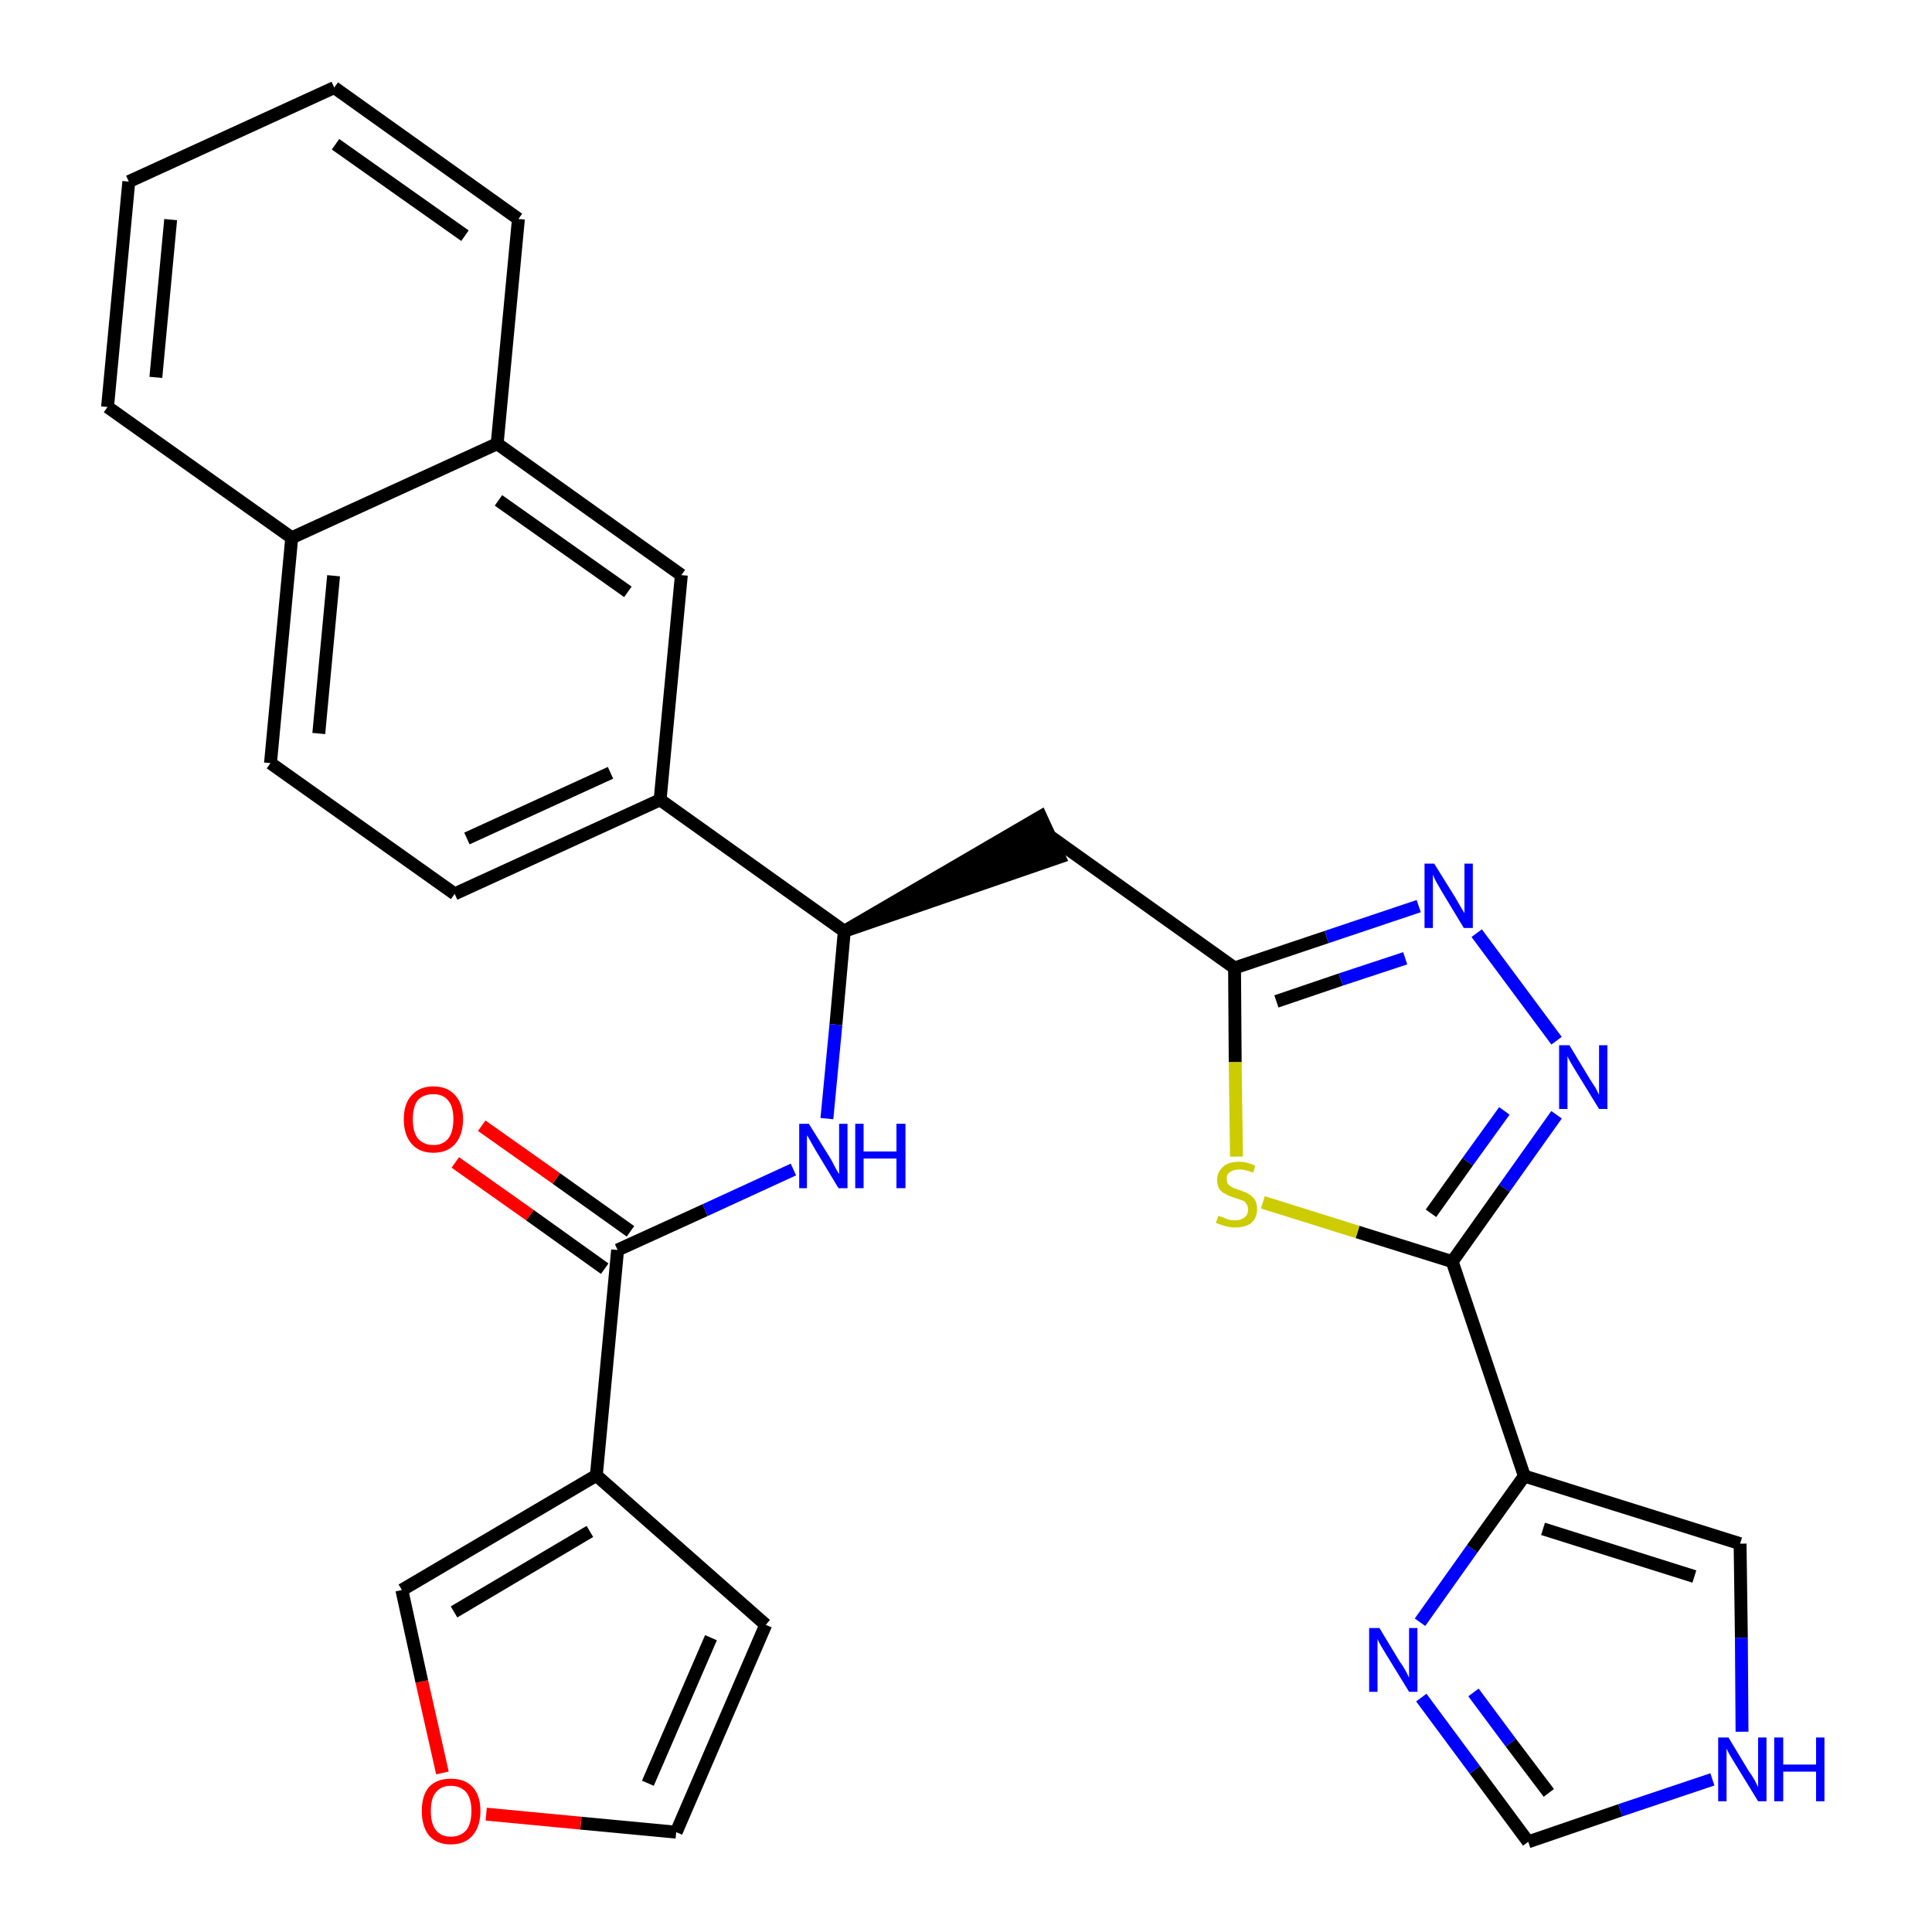 <?xml version='1.0' encoding='iso-8859-1'?>
<svg version='1.1' baseProfile='full'
              xmlns='http://www.w3.org/2000/svg'
                      xmlns:rdkit='http://www.rdkit.org/xml'
                      xmlns:xlink='http://www.w3.org/1999/xlink'
                  xml:space='preserve'
width='300px' height='300px' viewBox='0 0 300 300'>
<!-- END OF HEADER -->
<path class='bond-0 atom-0 atom-1' d='M 70.7,180.5 L 82.3,188.7' style='fill:none;fill-rule:evenodd;stroke:#FF0000;stroke-width:2.0px;stroke-linecap:butt;stroke-linejoin:miter;stroke-opacity:1' />
<path class='bond-0 atom-0 atom-1' d='M 82.3,188.7 L 93.9,197.0' style='fill:none;fill-rule:evenodd;stroke:#000000;stroke-width:2.0px;stroke-linecap:butt;stroke-linejoin:miter;stroke-opacity:1' />
<path class='bond-0 atom-0 atom-1' d='M 74.8,174.8 L 86.4,183.0' style='fill:none;fill-rule:evenodd;stroke:#FF0000;stroke-width:2.0px;stroke-linecap:butt;stroke-linejoin:miter;stroke-opacity:1' />
<path class='bond-0 atom-0 atom-1' d='M 86.4,183.0 L 97.9,191.2' style='fill:none;fill-rule:evenodd;stroke:#000000;stroke-width:2.0px;stroke-linecap:butt;stroke-linejoin:miter;stroke-opacity:1' />
<path class='bond-1 atom-1 atom-2' d='M 95.9,194.1 L 109.5,187.9' style='fill:none;fill-rule:evenodd;stroke:#000000;stroke-width:2.0px;stroke-linecap:butt;stroke-linejoin:miter;stroke-opacity:1' />
<path class='bond-1 atom-1 atom-2' d='M 109.5,187.9 L 123.2,181.6' style='fill:none;fill-rule:evenodd;stroke:#0000FF;stroke-width:2.0px;stroke-linecap:butt;stroke-linejoin:miter;stroke-opacity:1' />
<path class='bond-24 atom-1 atom-25' d='M 95.9,194.1 L 92.6,229.1' style='fill:none;fill-rule:evenodd;stroke:#000000;stroke-width:2.0px;stroke-linecap:butt;stroke-linejoin:miter;stroke-opacity:1' />
<path class='bond-2 atom-2 atom-3' d='M 128.4,173.7 L 129.8,159.1' style='fill:none;fill-rule:evenodd;stroke:#0000FF;stroke-width:2.0px;stroke-linecap:butt;stroke-linejoin:miter;stroke-opacity:1' />
<path class='bond-2 atom-2 atom-3' d='M 129.8,159.1 L 131.1,144.6' style='fill:none;fill-rule:evenodd;stroke:#000000;stroke-width:2.0px;stroke-linecap:butt;stroke-linejoin:miter;stroke-opacity:1' />
<path class='bond-3 atom-3 atom-4' d='M 131.1,144.6 L 164.5,133.1 L 161.6,126.8 Z' style='fill:#000000;fill-rule:evenodd;fill-opacity:1;stroke:#000000;stroke-width:2.0px;stroke-linecap:butt;stroke-linejoin:miter;stroke-opacity:1;' />
<path class='bond-14 atom-3 atom-15' d='M 131.1,144.6 L 102.5,124.2' style='fill:none;fill-rule:evenodd;stroke:#000000;stroke-width:2.0px;stroke-linecap:butt;stroke-linejoin:miter;stroke-opacity:1' />
<path class='bond-4 atom-4 atom-5' d='M 163.1,129.9 L 191.7,150.3' style='fill:none;fill-rule:evenodd;stroke:#000000;stroke-width:2.0px;stroke-linecap:butt;stroke-linejoin:miter;stroke-opacity:1' />
<path class='bond-5 atom-5 atom-6' d='M 191.7,150.3 L 206.0,145.5' style='fill:none;fill-rule:evenodd;stroke:#000000;stroke-width:2.0px;stroke-linecap:butt;stroke-linejoin:miter;stroke-opacity:1' />
<path class='bond-5 atom-5 atom-6' d='M 206.0,145.5 L 220.3,140.7' style='fill:none;fill-rule:evenodd;stroke:#0000FF;stroke-width:2.0px;stroke-linecap:butt;stroke-linejoin:miter;stroke-opacity:1' />
<path class='bond-5 atom-5 atom-6' d='M 198.2,155.5 L 208.2,152.1' style='fill:none;fill-rule:evenodd;stroke:#000000;stroke-width:2.0px;stroke-linecap:butt;stroke-linejoin:miter;stroke-opacity:1' />
<path class='bond-5 atom-5 atom-6' d='M 208.2,152.1 L 218.2,148.8' style='fill:none;fill-rule:evenodd;stroke:#0000FF;stroke-width:2.0px;stroke-linecap:butt;stroke-linejoin:miter;stroke-opacity:1' />
<path class='bond-29 atom-14 atom-5' d='M 192.0,179.6 L 191.8,164.9' style='fill:none;fill-rule:evenodd;stroke:#CCCC00;stroke-width:2.0px;stroke-linecap:butt;stroke-linejoin:miter;stroke-opacity:1' />
<path class='bond-29 atom-14 atom-5' d='M 191.8,164.9 L 191.7,150.3' style='fill:none;fill-rule:evenodd;stroke:#000000;stroke-width:2.0px;stroke-linecap:butt;stroke-linejoin:miter;stroke-opacity:1' />
<path class='bond-6 atom-6 atom-7' d='M 229.3,144.9 L 241.7,161.6' style='fill:none;fill-rule:evenodd;stroke:#0000FF;stroke-width:2.0px;stroke-linecap:butt;stroke-linejoin:miter;stroke-opacity:1' />
<path class='bond-7 atom-7 atom-8' d='M 241.7,173.1 L 233.6,184.5' style='fill:none;fill-rule:evenodd;stroke:#0000FF;stroke-width:2.0px;stroke-linecap:butt;stroke-linejoin:miter;stroke-opacity:1' />
<path class='bond-7 atom-7 atom-8' d='M 233.6,184.5 L 225.5,195.9' style='fill:none;fill-rule:evenodd;stroke:#000000;stroke-width:2.0px;stroke-linecap:butt;stroke-linejoin:miter;stroke-opacity:1' />
<path class='bond-7 atom-7 atom-8' d='M 233.6,172.5 L 227.9,180.4' style='fill:none;fill-rule:evenodd;stroke:#0000FF;stroke-width:2.0px;stroke-linecap:butt;stroke-linejoin:miter;stroke-opacity:1' />
<path class='bond-7 atom-7 atom-8' d='M 227.9,180.4 L 222.2,188.4' style='fill:none;fill-rule:evenodd;stroke:#000000;stroke-width:2.0px;stroke-linecap:butt;stroke-linejoin:miter;stroke-opacity:1' />
<path class='bond-8 atom-8 atom-9' d='M 225.5,195.9 L 236.7,229.2' style='fill:none;fill-rule:evenodd;stroke:#000000;stroke-width:2.0px;stroke-linecap:butt;stroke-linejoin:miter;stroke-opacity:1' />
<path class='bond-13 atom-8 atom-14' d='M 225.5,195.9 L 210.8,191.3' style='fill:none;fill-rule:evenodd;stroke:#000000;stroke-width:2.0px;stroke-linecap:butt;stroke-linejoin:miter;stroke-opacity:1' />
<path class='bond-13 atom-8 atom-14' d='M 210.8,191.3 L 196.1,186.7' style='fill:none;fill-rule:evenodd;stroke:#CCCC00;stroke-width:2.0px;stroke-linecap:butt;stroke-linejoin:miter;stroke-opacity:1' />
<path class='bond-9 atom-9 atom-10' d='M 236.7,229.2 L 270.2,239.7' style='fill:none;fill-rule:evenodd;stroke:#000000;stroke-width:2.0px;stroke-linecap:butt;stroke-linejoin:miter;stroke-opacity:1' />
<path class='bond-9 atom-9 atom-10' d='M 239.6,237.4 L 263.1,244.8' style='fill:none;fill-rule:evenodd;stroke:#000000;stroke-width:2.0px;stroke-linecap:butt;stroke-linejoin:miter;stroke-opacity:1' />
<path class='bond-32 atom-13 atom-9' d='M 220.5,251.9 L 228.6,240.5' style='fill:none;fill-rule:evenodd;stroke:#0000FF;stroke-width:2.0px;stroke-linecap:butt;stroke-linejoin:miter;stroke-opacity:1' />
<path class='bond-32 atom-13 atom-9' d='M 228.6,240.5 L 236.7,229.2' style='fill:none;fill-rule:evenodd;stroke:#000000;stroke-width:2.0px;stroke-linecap:butt;stroke-linejoin:miter;stroke-opacity:1' />
<path class='bond-10 atom-10 atom-11' d='M 270.2,239.7 L 270.4,254.3' style='fill:none;fill-rule:evenodd;stroke:#000000;stroke-width:2.0px;stroke-linecap:butt;stroke-linejoin:miter;stroke-opacity:1' />
<path class='bond-10 atom-10 atom-11' d='M 270.4,254.3 L 270.5,268.9' style='fill:none;fill-rule:evenodd;stroke:#0000FF;stroke-width:2.0px;stroke-linecap:butt;stroke-linejoin:miter;stroke-opacity:1' />
<path class='bond-11 atom-11 atom-12' d='M 265.9,276.3 L 251.6,281.1' style='fill:none;fill-rule:evenodd;stroke:#0000FF;stroke-width:2.0px;stroke-linecap:butt;stroke-linejoin:miter;stroke-opacity:1' />
<path class='bond-11 atom-11 atom-12' d='M 251.6,281.1 L 237.3,286.0' style='fill:none;fill-rule:evenodd;stroke:#000000;stroke-width:2.0px;stroke-linecap:butt;stroke-linejoin:miter;stroke-opacity:1' />
<path class='bond-12 atom-12 atom-13' d='M 237.3,286.0 L 229.0,274.8' style='fill:none;fill-rule:evenodd;stroke:#000000;stroke-width:2.0px;stroke-linecap:butt;stroke-linejoin:miter;stroke-opacity:1' />
<path class='bond-12 atom-12 atom-13' d='M 229.0,274.8 L 220.7,263.6' style='fill:none;fill-rule:evenodd;stroke:#0000FF;stroke-width:2.0px;stroke-linecap:butt;stroke-linejoin:miter;stroke-opacity:1' />
<path class='bond-12 atom-12 atom-13' d='M 240.5,278.4 L 234.6,270.6' style='fill:none;fill-rule:evenodd;stroke:#000000;stroke-width:2.0px;stroke-linecap:butt;stroke-linejoin:miter;stroke-opacity:1' />
<path class='bond-12 atom-12 atom-13' d='M 234.6,270.6 L 228.8,262.8' style='fill:none;fill-rule:evenodd;stroke:#0000FF;stroke-width:2.0px;stroke-linecap:butt;stroke-linejoin:miter;stroke-opacity:1' />
<path class='bond-15 atom-15 atom-16' d='M 102.5,124.2 L 70.6,138.8' style='fill:none;fill-rule:evenodd;stroke:#000000;stroke-width:2.0px;stroke-linecap:butt;stroke-linejoin:miter;stroke-opacity:1' />
<path class='bond-15 atom-15 atom-16' d='M 94.8,120.0 L 72.5,130.2' style='fill:none;fill-rule:evenodd;stroke:#000000;stroke-width:2.0px;stroke-linecap:butt;stroke-linejoin:miter;stroke-opacity:1' />
<path class='bond-30 atom-24 atom-15' d='M 105.8,89.3 L 102.5,124.2' style='fill:none;fill-rule:evenodd;stroke:#000000;stroke-width:2.0px;stroke-linecap:butt;stroke-linejoin:miter;stroke-opacity:1' />
<path class='bond-16 atom-16 atom-17' d='M 70.6,138.8 L 42.0,118.5' style='fill:none;fill-rule:evenodd;stroke:#000000;stroke-width:2.0px;stroke-linecap:butt;stroke-linejoin:miter;stroke-opacity:1' />
<path class='bond-17 atom-17 atom-18' d='M 42.0,118.5 L 45.3,83.5' style='fill:none;fill-rule:evenodd;stroke:#000000;stroke-width:2.0px;stroke-linecap:butt;stroke-linejoin:miter;stroke-opacity:1' />
<path class='bond-17 atom-17 atom-18' d='M 49.5,113.9 L 51.8,89.4' style='fill:none;fill-rule:evenodd;stroke:#000000;stroke-width:2.0px;stroke-linecap:butt;stroke-linejoin:miter;stroke-opacity:1' />
<path class='bond-18 atom-18 atom-19' d='M 45.3,83.5 L 16.7,63.2' style='fill:none;fill-rule:evenodd;stroke:#000000;stroke-width:2.0px;stroke-linecap:butt;stroke-linejoin:miter;stroke-opacity:1' />
<path class='bond-33 atom-23 atom-18' d='M 77.2,68.9 L 45.3,83.5' style='fill:none;fill-rule:evenodd;stroke:#000000;stroke-width:2.0px;stroke-linecap:butt;stroke-linejoin:miter;stroke-opacity:1' />
<path class='bond-19 atom-19 atom-20' d='M 16.7,63.2 L 20.0,28.2' style='fill:none;fill-rule:evenodd;stroke:#000000;stroke-width:2.0px;stroke-linecap:butt;stroke-linejoin:miter;stroke-opacity:1' />
<path class='bond-19 atom-19 atom-20' d='M 24.2,58.6 L 26.5,34.1' style='fill:none;fill-rule:evenodd;stroke:#000000;stroke-width:2.0px;stroke-linecap:butt;stroke-linejoin:miter;stroke-opacity:1' />
<path class='bond-20 atom-20 atom-21' d='M 20.0,28.2 L 51.9,13.6' style='fill:none;fill-rule:evenodd;stroke:#000000;stroke-width:2.0px;stroke-linecap:butt;stroke-linejoin:miter;stroke-opacity:1' />
<path class='bond-21 atom-21 atom-22' d='M 51.9,13.6 L 80.5,34.0' style='fill:none;fill-rule:evenodd;stroke:#000000;stroke-width:2.0px;stroke-linecap:butt;stroke-linejoin:miter;stroke-opacity:1' />
<path class='bond-21 atom-21 atom-22' d='M 52.1,22.4 L 72.2,36.6' style='fill:none;fill-rule:evenodd;stroke:#000000;stroke-width:2.0px;stroke-linecap:butt;stroke-linejoin:miter;stroke-opacity:1' />
<path class='bond-22 atom-22 atom-23' d='M 80.5,34.0 L 77.2,68.9' style='fill:none;fill-rule:evenodd;stroke:#000000;stroke-width:2.0px;stroke-linecap:butt;stroke-linejoin:miter;stroke-opacity:1' />
<path class='bond-23 atom-23 atom-24' d='M 77.2,68.9 L 105.8,89.3' style='fill:none;fill-rule:evenodd;stroke:#000000;stroke-width:2.0px;stroke-linecap:butt;stroke-linejoin:miter;stroke-opacity:1' />
<path class='bond-23 atom-23 atom-24' d='M 77.4,77.7 L 97.5,91.9' style='fill:none;fill-rule:evenodd;stroke:#000000;stroke-width:2.0px;stroke-linecap:butt;stroke-linejoin:miter;stroke-opacity:1' />
<path class='bond-25 atom-25 atom-26' d='M 92.6,229.1 L 118.9,252.3' style='fill:none;fill-rule:evenodd;stroke:#000000;stroke-width:2.0px;stroke-linecap:butt;stroke-linejoin:miter;stroke-opacity:1' />
<path class='bond-31 atom-29 atom-25' d='M 62.4,246.9 L 92.6,229.1' style='fill:none;fill-rule:evenodd;stroke:#000000;stroke-width:2.0px;stroke-linecap:butt;stroke-linejoin:miter;stroke-opacity:1' />
<path class='bond-31 atom-29 atom-25' d='M 70.5,250.3 L 91.6,237.8' style='fill:none;fill-rule:evenodd;stroke:#000000;stroke-width:2.0px;stroke-linecap:butt;stroke-linejoin:miter;stroke-opacity:1' />
<path class='bond-26 atom-26 atom-27' d='M 118.9,252.3 L 105.0,284.5' style='fill:none;fill-rule:evenodd;stroke:#000000;stroke-width:2.0px;stroke-linecap:butt;stroke-linejoin:miter;stroke-opacity:1' />
<path class='bond-26 atom-26 atom-27' d='M 110.4,254.3 L 100.6,276.9' style='fill:none;fill-rule:evenodd;stroke:#000000;stroke-width:2.0px;stroke-linecap:butt;stroke-linejoin:miter;stroke-opacity:1' />
<path class='bond-27 atom-27 atom-28' d='M 105.0,284.5 L 90.2,283.1' style='fill:none;fill-rule:evenodd;stroke:#000000;stroke-width:2.0px;stroke-linecap:butt;stroke-linejoin:miter;stroke-opacity:1' />
<path class='bond-27 atom-27 atom-28' d='M 90.2,283.1 L 75.5,281.7' style='fill:none;fill-rule:evenodd;stroke:#FF0000;stroke-width:2.0px;stroke-linecap:butt;stroke-linejoin:miter;stroke-opacity:1' />
<path class='bond-28 atom-28 atom-29' d='M 68.7,275.3 L 65.5,261.1' style='fill:none;fill-rule:evenodd;stroke:#FF0000;stroke-width:2.0px;stroke-linecap:butt;stroke-linejoin:miter;stroke-opacity:1' />
<path class='bond-28 atom-28 atom-29' d='M 65.5,261.1 L 62.4,246.9' style='fill:none;fill-rule:evenodd;stroke:#000000;stroke-width:2.0px;stroke-linecap:butt;stroke-linejoin:miter;stroke-opacity:1' />
<path  class='atom-0' d='M 62.7 173.8
Q 62.7 171.4, 63.9 170.1
Q 65.1 168.7, 67.3 168.7
Q 69.5 168.7, 70.7 170.1
Q 71.9 171.4, 71.9 173.8
Q 71.9 176.2, 70.7 177.6
Q 69.5 179.0, 67.3 179.0
Q 65.1 179.0, 63.9 177.6
Q 62.7 176.2, 62.7 173.8
M 67.3 177.8
Q 68.8 177.8, 69.6 176.8
Q 70.4 175.8, 70.4 173.8
Q 70.4 171.8, 69.6 170.9
Q 68.8 169.9, 67.3 169.9
Q 65.8 169.9, 64.9 170.8
Q 64.1 171.8, 64.1 173.8
Q 64.1 175.8, 64.9 176.8
Q 65.8 177.8, 67.3 177.8
' fill='#FF0000'/>
<path  class='atom-2' d='M 125.6 174.5
L 128.9 179.8
Q 129.2 180.3, 129.7 181.3
Q 130.2 182.2, 130.3 182.3
L 130.3 174.5
L 131.6 174.5
L 131.6 184.5
L 130.2 184.5
L 126.7 178.7
Q 126.3 178.0, 125.9 177.3
Q 125.5 176.5, 125.3 176.3
L 125.3 184.5
L 124.1 184.5
L 124.1 174.5
L 125.6 174.5
' fill='#0000FF'/>
<path  class='atom-2' d='M 132.8 174.5
L 134.1 174.5
L 134.1 178.8
L 139.2 178.8
L 139.2 174.5
L 140.6 174.5
L 140.6 184.5
L 139.2 184.5
L 139.2 179.9
L 134.1 179.9
L 134.1 184.5
L 132.8 184.5
L 132.8 174.5
' fill='#0000FF'/>
<path  class='atom-6' d='M 222.7 134.1
L 226.0 139.4
Q 226.3 139.9, 226.8 140.8
Q 227.4 141.8, 227.4 141.8
L 227.4 134.1
L 228.7 134.1
L 228.7 144.1
L 227.3 144.1
L 223.8 138.3
Q 223.4 137.6, 223.0 136.9
Q 222.6 136.1, 222.5 135.8
L 222.5 144.1
L 221.2 144.1
L 221.2 134.1
L 222.7 134.1
' fill='#0000FF'/>
<path  class='atom-7' d='M 243.7 162.3
L 246.9 167.6
Q 247.2 168.1, 247.8 169.0
Q 248.3 170.0, 248.3 170.0
L 248.3 162.3
L 249.6 162.3
L 249.6 172.2
L 248.3 172.2
L 244.8 166.5
Q 244.4 165.8, 243.9 165.0
Q 243.5 164.3, 243.4 164.0
L 243.4 172.2
L 242.1 172.2
L 242.1 162.3
L 243.7 162.3
' fill='#0000FF'/>
<path  class='atom-11' d='M 268.4 269.8
L 271.6 275.1
Q 272.0 275.6, 272.5 276.5
Q 273.0 277.5, 273.0 277.5
L 273.0 269.8
L 274.3 269.8
L 274.3 279.7
L 273.0 279.7
L 269.5 274.0
Q 269.1 273.3, 268.6 272.5
Q 268.2 271.8, 268.1 271.5
L 268.1 279.7
L 266.8 279.7
L 266.8 269.8
L 268.4 269.8
' fill='#0000FF'/>
<path  class='atom-11' d='M 275.5 269.8
L 276.9 269.8
L 276.9 274.0
L 282.0 274.0
L 282.0 269.8
L 283.3 269.8
L 283.3 279.7
L 282.0 279.7
L 282.0 275.1
L 276.9 275.1
L 276.9 279.7
L 275.5 279.7
L 275.5 269.8
' fill='#0000FF'/>
<path  class='atom-13' d='M 214.2 252.8
L 217.4 258.1
Q 217.8 258.6, 218.3 259.5
Q 218.8 260.5, 218.8 260.5
L 218.8 252.8
L 220.1 252.8
L 220.1 262.7
L 218.8 262.7
L 215.3 257.0
Q 214.9 256.3, 214.4 255.5
Q 214.0 254.8, 213.9 254.5
L 213.9 262.7
L 212.6 262.7
L 212.6 252.8
L 214.2 252.8
' fill='#0000FF'/>
<path  class='atom-14' d='M 189.2 188.8
Q 189.3 188.8, 189.8 189.0
Q 190.3 189.2, 190.8 189.4
Q 191.3 189.5, 191.8 189.5
Q 192.7 189.5, 193.3 189.0
Q 193.8 188.6, 193.8 187.8
Q 193.8 187.2, 193.5 186.9
Q 193.3 186.5, 192.9 186.4
Q 192.4 186.2, 191.7 186.0
Q 190.8 185.7, 190.3 185.4
Q 189.8 185.2, 189.4 184.7
Q 189.0 184.1, 189.0 183.2
Q 189.0 182.0, 189.9 181.2
Q 190.7 180.4, 192.4 180.4
Q 193.6 180.4, 194.9 181.0
L 194.6 182.1
Q 193.4 181.6, 192.5 181.6
Q 191.5 181.6, 191.0 182.0
Q 190.4 182.4, 190.5 183.1
Q 190.5 183.6, 190.7 183.9
Q 191.0 184.2, 191.4 184.4
Q 191.8 184.6, 192.5 184.8
Q 193.4 185.1, 193.9 185.4
Q 194.4 185.7, 194.8 186.2
Q 195.2 186.8, 195.2 187.8
Q 195.2 189.1, 194.3 189.9
Q 193.4 190.6, 191.8 190.6
Q 191.0 190.6, 190.3 190.4
Q 189.6 190.2, 188.8 189.9
L 189.2 188.8
' fill='#CCCC00'/>
<path  class='atom-28' d='M 65.5 281.2
Q 65.5 278.8, 66.6 277.5
Q 67.8 276.2, 70.0 276.2
Q 72.2 276.2, 73.4 277.5
Q 74.6 278.8, 74.6 281.2
Q 74.6 283.6, 73.4 285.0
Q 72.2 286.4, 70.0 286.4
Q 67.8 286.4, 66.6 285.0
Q 65.5 283.6, 65.5 281.2
M 70.0 285.2
Q 71.5 285.2, 72.4 284.2
Q 73.2 283.2, 73.2 281.2
Q 73.2 279.3, 72.4 278.3
Q 71.5 277.3, 70.0 277.3
Q 68.5 277.3, 67.7 278.3
Q 66.9 279.2, 66.9 281.2
Q 66.9 283.2, 67.7 284.2
Q 68.5 285.2, 70.0 285.2
' fill='#FF0000'/>
</svg>

